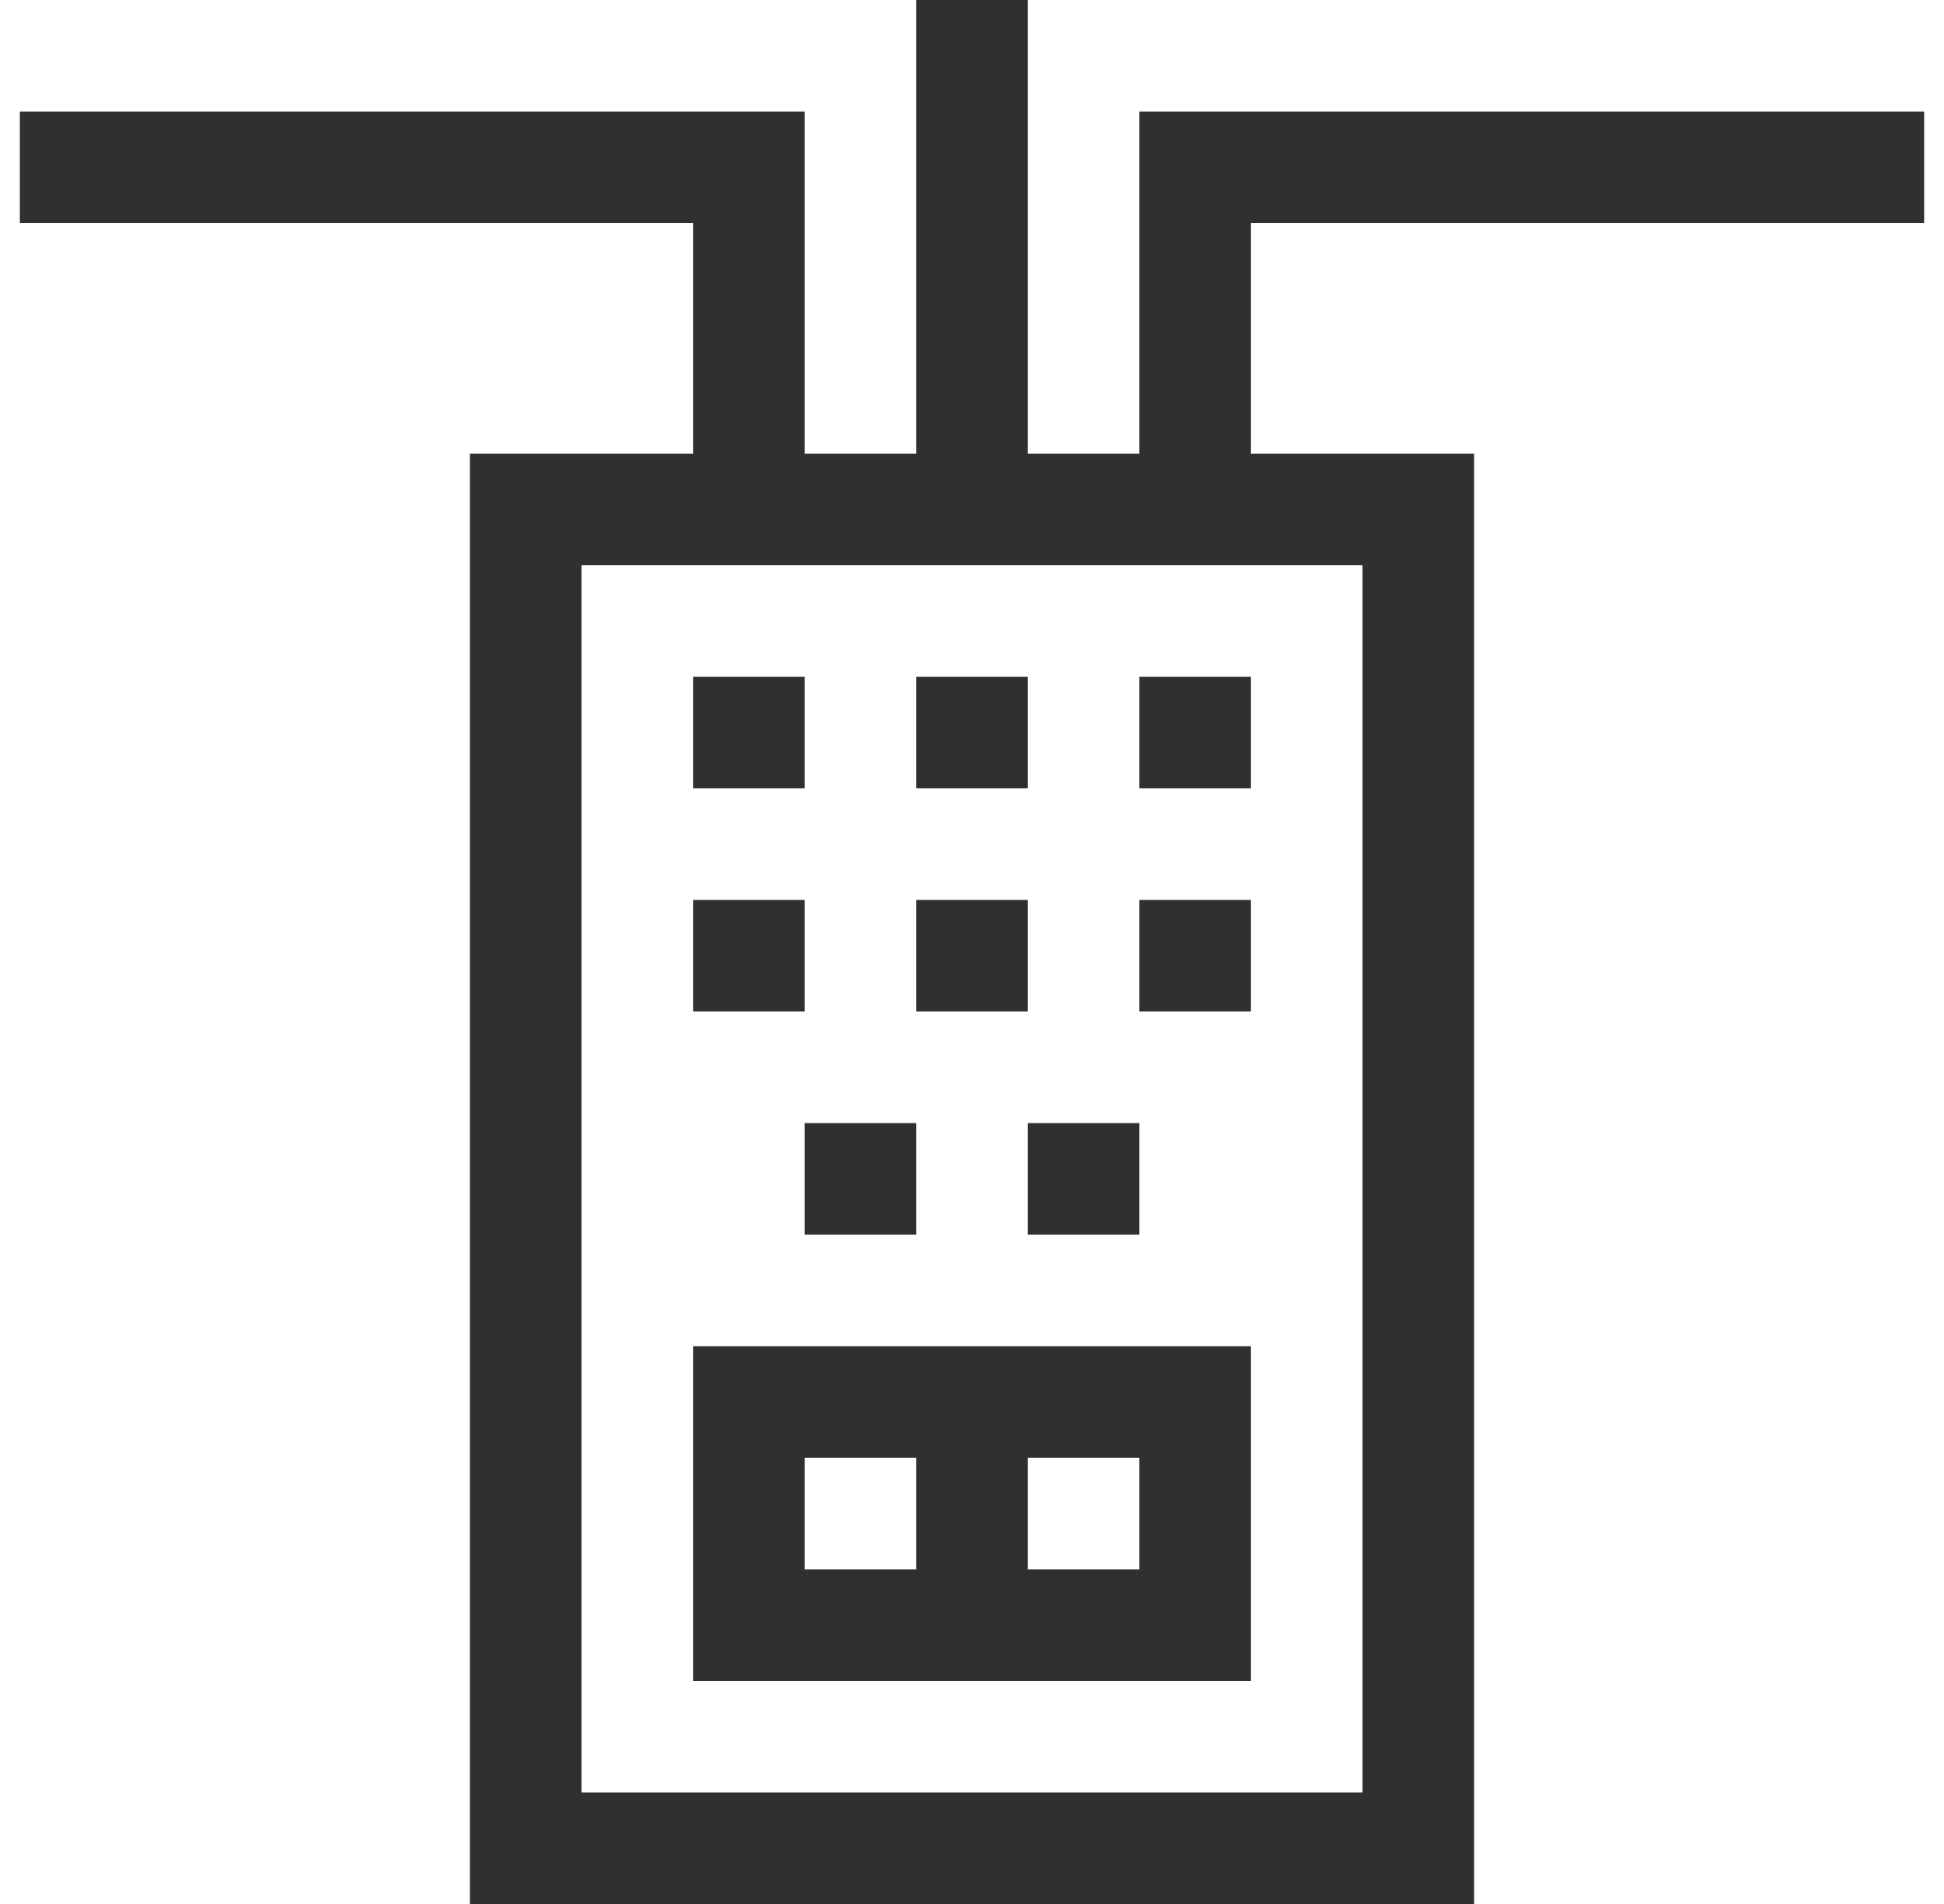 <svg width="49" height="48" viewBox="0 0 49 48" fill="none" xmlns="http://www.w3.org/2000/svg">
<g clip-path="url(#clip0)">
<path d="M28.719 11.438H25.906V0H23.094V11.438H20.281V2.813H0.5V5.625H17.469V11.438H11.844V48H37.156V11.438H31.531V5.625H48.5V2.813H28.719V11.438ZM34.344 14.25V45.188H14.656V14.25H34.344Z" fill="#303030"/>
<path d="M17.469 33.938V42.375H31.531V33.938C29.49 33.938 19.299 33.938 17.469 33.938ZM20.281 39.563V36.75H23.094V39.563H20.281ZM28.719 36.75V39.563H25.906V36.75H28.719Z" fill="#303030"/>
<path d="M28.719 17.063H31.531V19.875H28.719V17.063Z" fill="#303030"/>
<path d="M23.094 17.063H25.906V19.875H23.094V17.063Z" fill="#303030"/>
<path d="M17.469 17.063H20.281V19.875H17.469V17.063Z" fill="#303030"/>
<path d="M17.469 22.688H20.281V25.5H17.469V22.688Z" fill="#303030"/>
<path d="M23.094 22.688H25.906V25.5H23.094V22.688Z" fill="#303030"/>
<path d="M28.719 22.688H31.531V25.5H28.719V22.688Z" fill="#303030"/>
<path d="M25.906 28.313H28.719V31.125H25.906V28.313Z" fill="#303030"/>
<path d="M20.281 28.313H23.094V31.125H20.281V28.313Z" fill="#303030"/>
</g>
<defs>
<clipPath id="clip0">
<rect width="48" height="48" fill="white" transform="translate(0.5 0)"/>
</clipPath>
</defs>
</svg>
